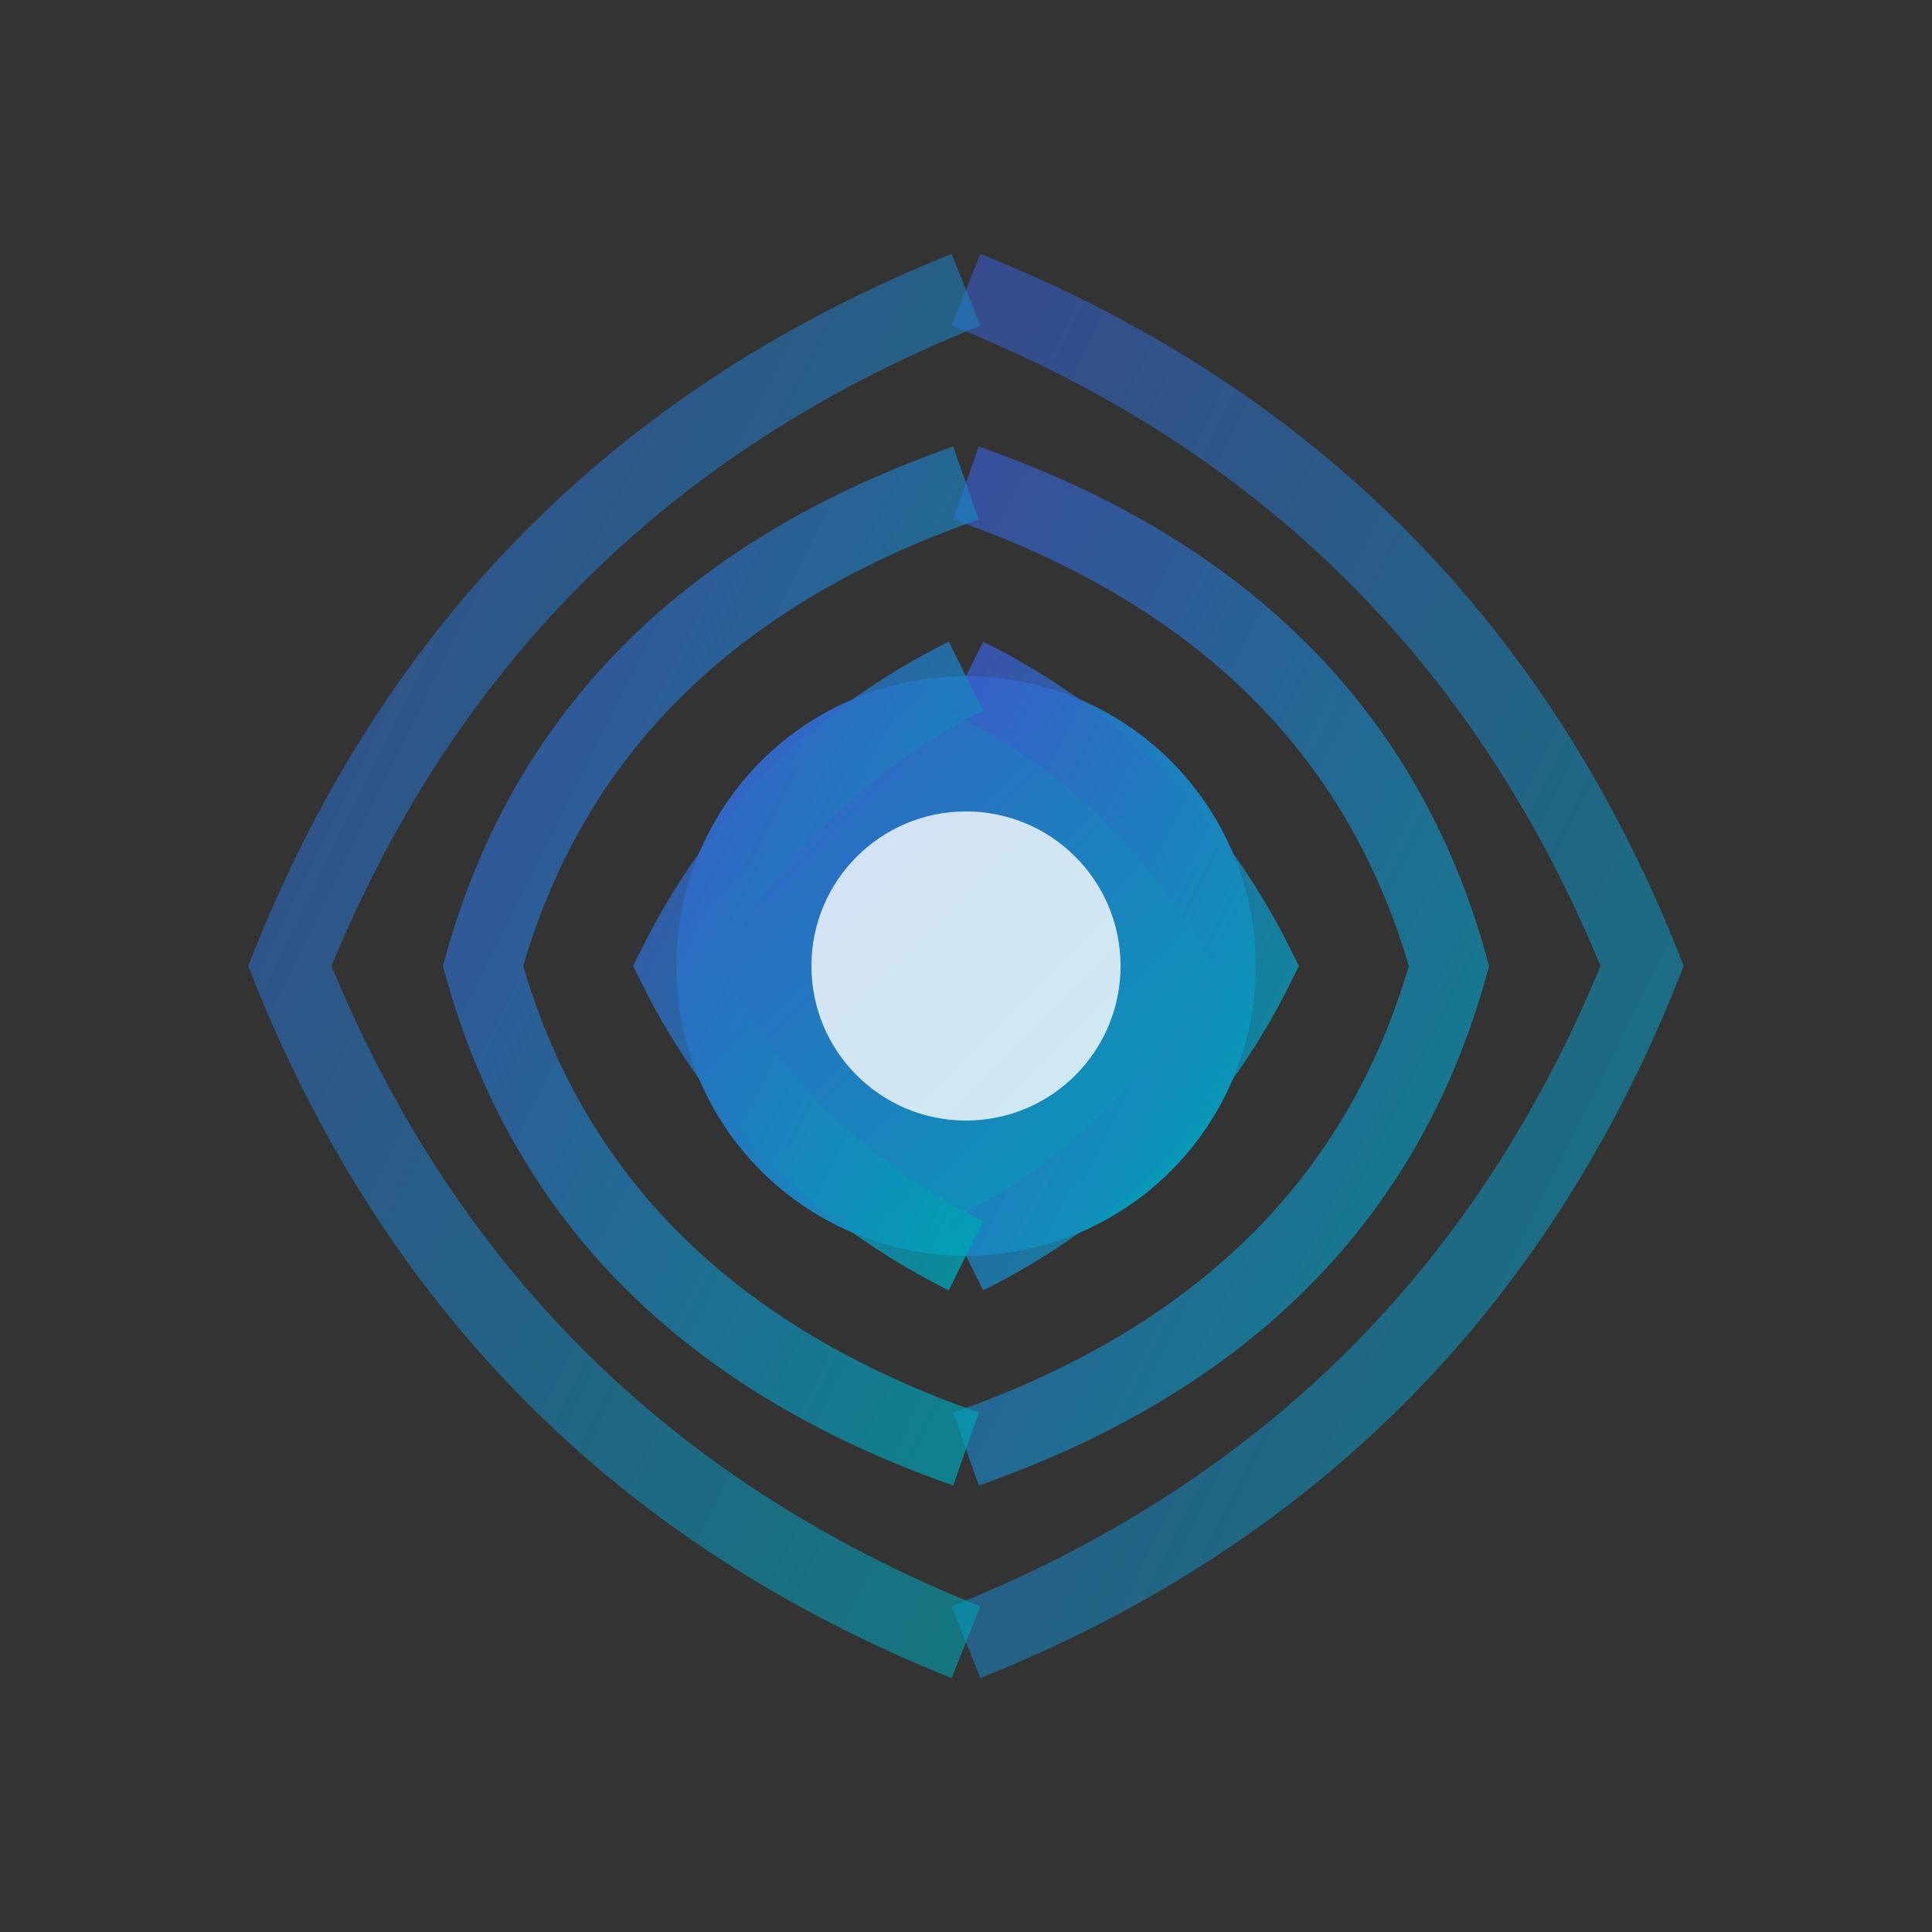 <svg viewBox="0 0 100 100" xmlns="http://www.w3.org/2000/svg">
  <rect x="0" y="0" width="100" height="100" fill="#333333" stroke="none"/>
  <defs>
    <linearGradient id="monitoring-gradient" x1="0%" y1="0%" x2="100%" y2="100%">
      <stop offset="0%" style="stop-color:#3A5BC8;stop-opacity:1" />
      <stop offset="100%" style="stop-color:#00A3B4;stop-opacity:1" />
    </linearGradient>
  </defs>
  
  <!-- Central monitoring circle -->
  <circle cx="50" cy="50" r="15" fill="url(#monitoring-gradient)" />
  <circle cx="50" cy="50" r="8" fill="#FFFFFF" opacity="0.8" />
  
  <!-- Monitoring wave lines (radar-like) -->
  <path d="M 50 15 Q 75 25 85 50 Q 75 75 50 85" fill="none" stroke="url(#monitoring-gradient)" stroke-width="4" opacity="0.6" />
  <path d="M 50 25 Q 70 32 75 50 Q 70 68 50 75" fill="none" stroke="url(#monitoring-gradient)" stroke-width="4" opacity="0.7" />
  <path d="M 50 35 Q 60 40 65 50 Q 60 60 50 65" fill="none" stroke="url(#monitoring-gradient)" stroke-width="4" opacity="0.8" />
  
  <!-- Mirror waves on left side -->
  <path d="M 50 15 Q 25 25 15 50 Q 25 75 50 85" fill="none" stroke="url(#monitoring-gradient)" stroke-width="4" opacity="0.6" />
  <path d="M 50 25 Q 30 32 25 50 Q 30 68 50 75" fill="none" stroke="url(#monitoring-gradient)" stroke-width="4" opacity="0.7" />
  <path d="M 50 35 Q 40 40 35 50 Q 40 60 50 65" fill="none" stroke="url(#monitoring-gradient)" stroke-width="4" opacity="0.8" />
</svg>